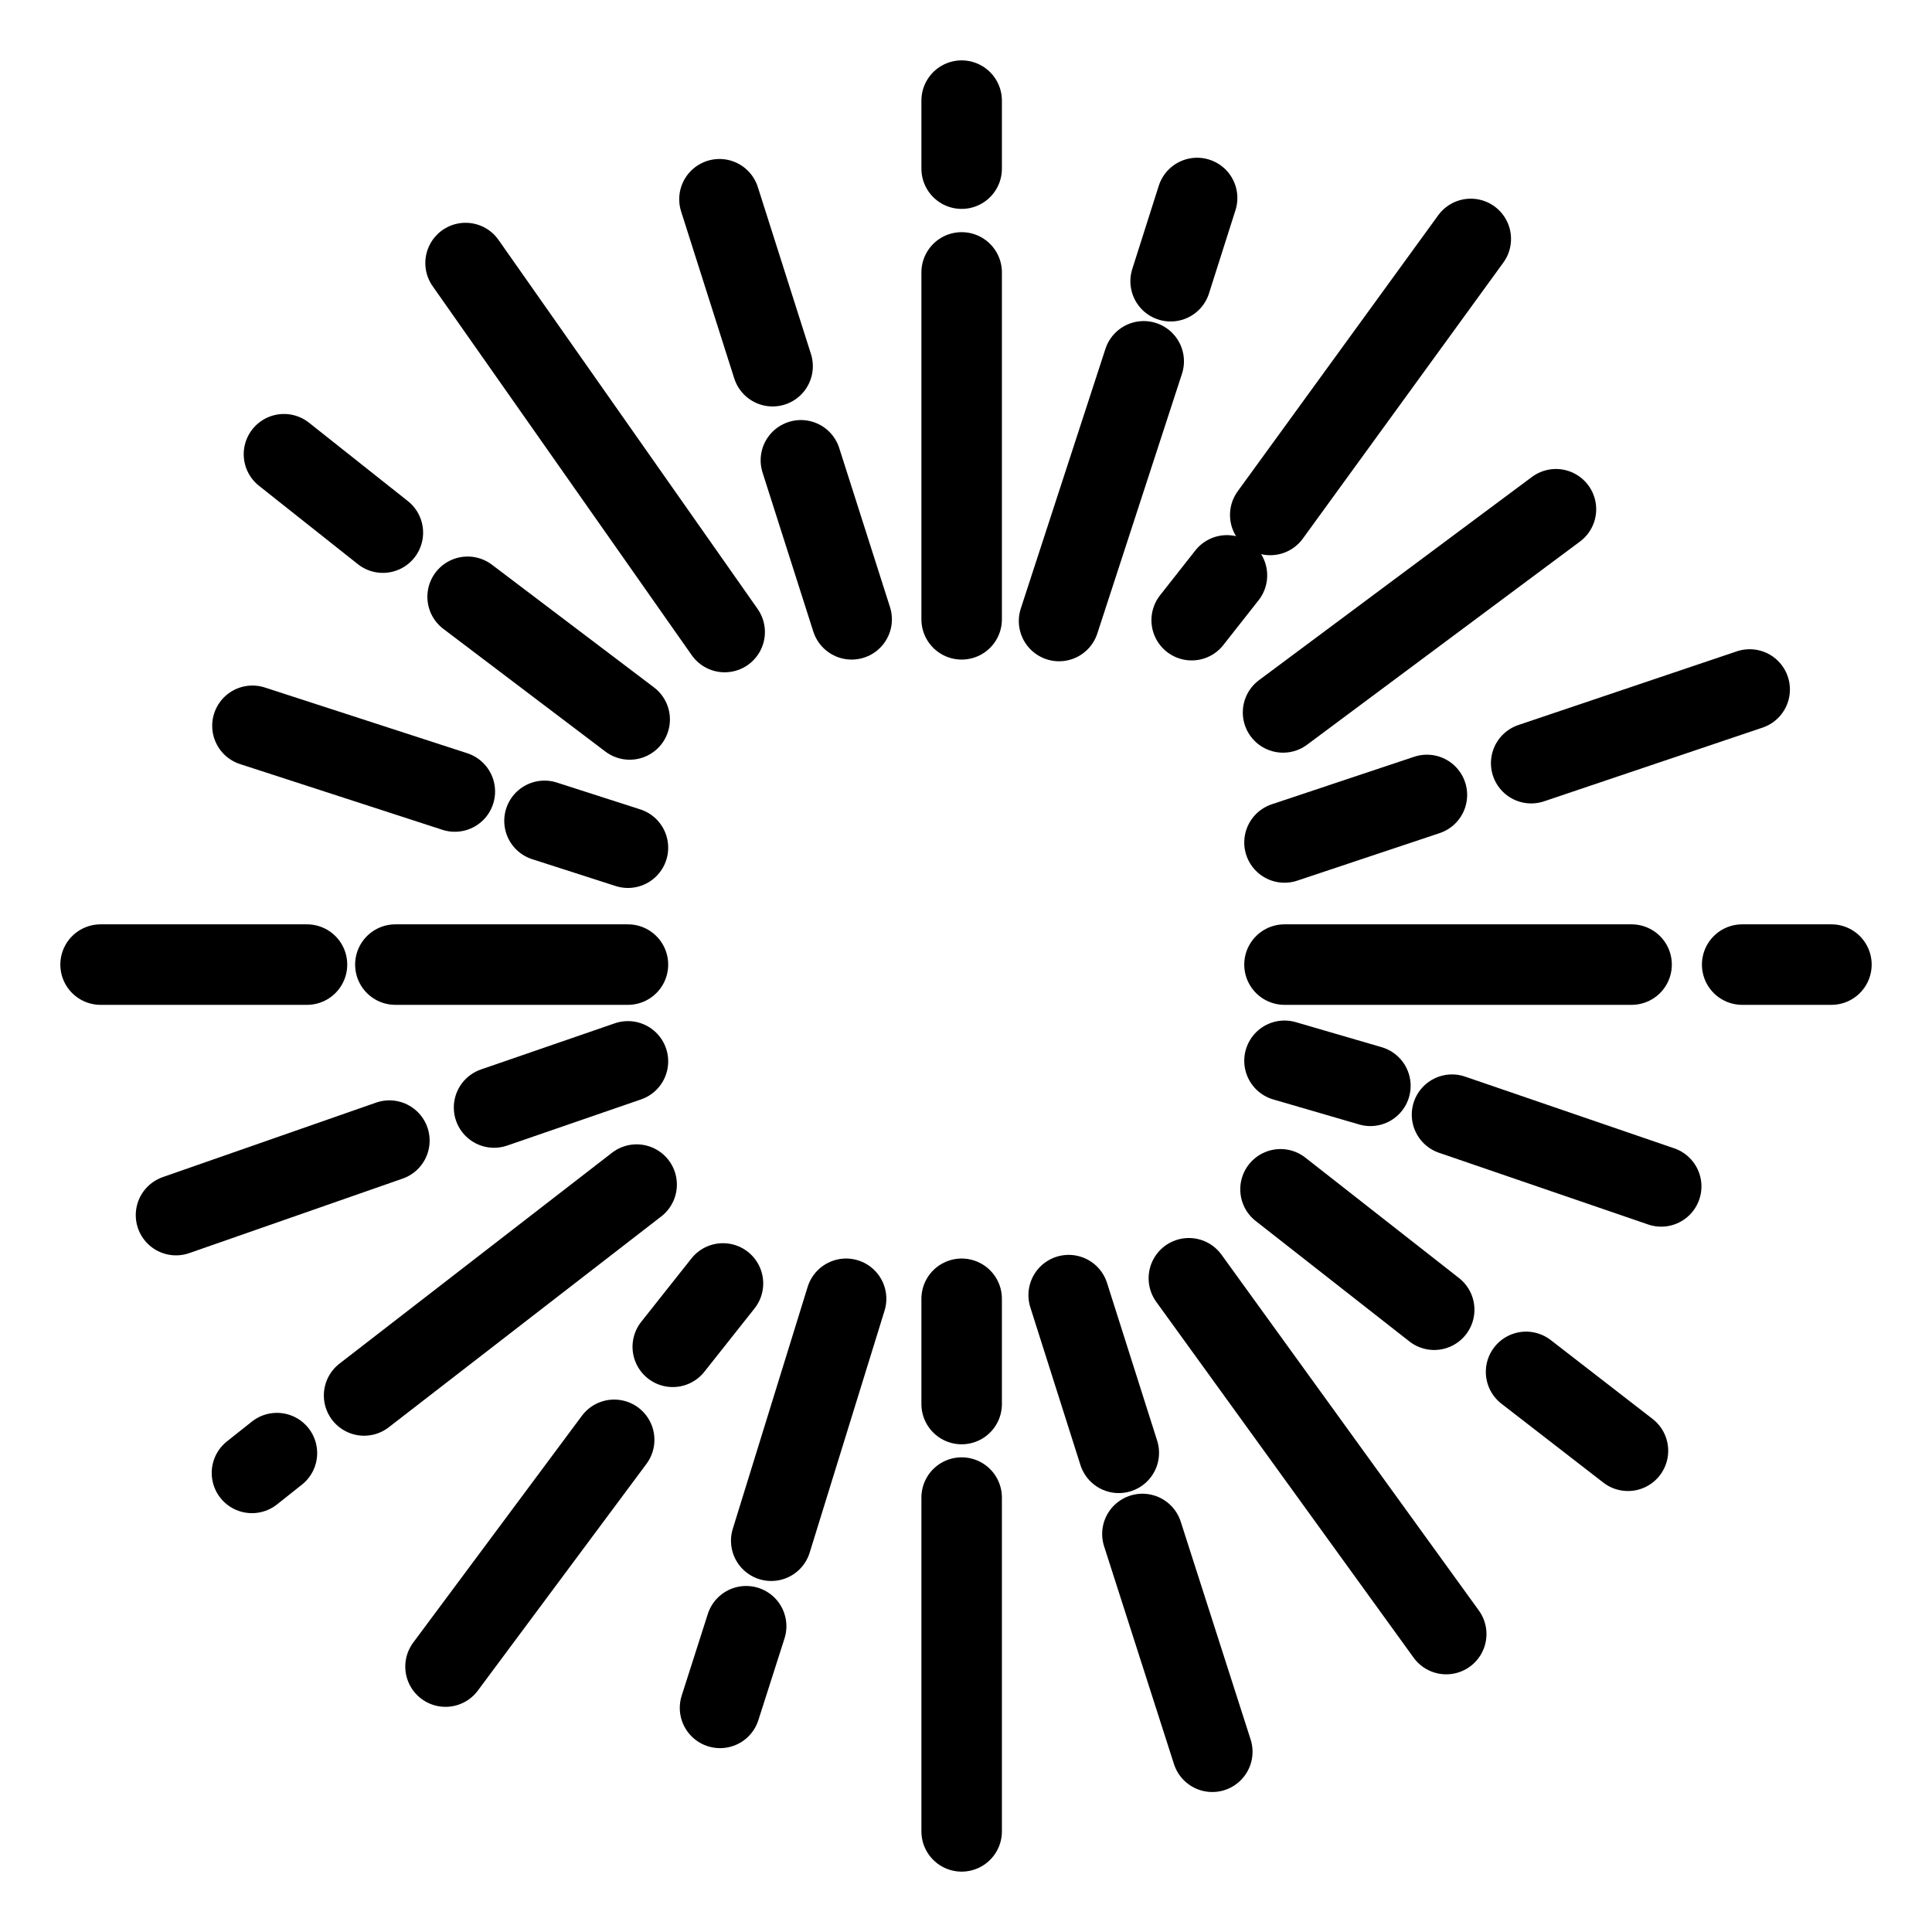 <?xml version="1.0" encoding="UTF-8"?><svg id="a" xmlns="http://www.w3.org/2000/svg" viewBox="0 0 48 48"><defs><style>.b{stroke-width:2px;fill:none;stroke:#000;stroke-linecap:round;stroke-linejoin:round;}</style></defs><path class="b" d="M23.892,15.387V6.768"/><path class="b" d="M23.892,4.19v-1.69"/><path class="b" d="M29.742,4.919l-.658,2.068"/><path class="b" d="M28.415,8.977l-2.103,6.452"/><path class="b" d="M30.483,14.295l-.876,1.113"/><path class="b" d="M38.657,12.652l-6.78,5.048"/><path class="b" d="M31.913,20.931l3.538-1.181"/><path class="b" d="M38.042,18.961l5.428-1.831"/><path class="b" d="M31.913,23.965h8.623"/><path class="b" d="M43.284,23.965h2.217"/><path class="b" d="M31.913,26.355l2.134.622"/><path class="b" d="M36.075,27.694l5.197,1.782"/><path class="b" d="M31.559,12.794l4.982-6.858"/><path class="b" d="M23.892,32.268v2.615"/><path class="b" d="M23.892,37.207v8.293"/><path class="b" d="M21.021,32.268l-1.86,6.011"/><path class="b" d="M18.538,40.403l-.649,2.029"/><path class="b" d="M26.551,32.177l1.245,3.918"/><path class="b" d="M28.383,38.111l1.736,5.411"/><path class="b" d="M29.537,31.758l6.394,8.84"/><path class="b" d="M31.814,29.548l3.818,2.992"/><path class="b" d="M37.915,34.084l2.531,1.96"/><path class="b" d="M17.962,31.887l-1.247,1.574"/><path class="b" d="M15.259,35.772l-4.19,5.634"/><path class="b" d="M6.88,36.102l-.62.492"/><path class="b" d="M15.817,29.431l-6.771,5.239"/><path class="b" d="M15.601,26.369l-3.326,1.147"/><path class="b" d="M9.674,28.338l-5.301,1.851"/><path class="b" d="M15.601,23.965h-5.778"/><path class="b" d="M7.627,23.965H2.499"/><path class="b" d="M19.898,11.436l1.261,3.951"/><path class="b" d="M17.875,4.95l1.32,4.148"/><path class="b" d="M11.567,6.535l6.437,9.168"/><path class="b" d="M7.055,11.285l2.457,1.948"/><path class="b" d="M11.618,14.827l4.026,3.048"/><path class="b" d="M6.272,18.032l5.028,1.633"/><path class="b" d="M13.528,20.394l2.073.667"/></svg>
